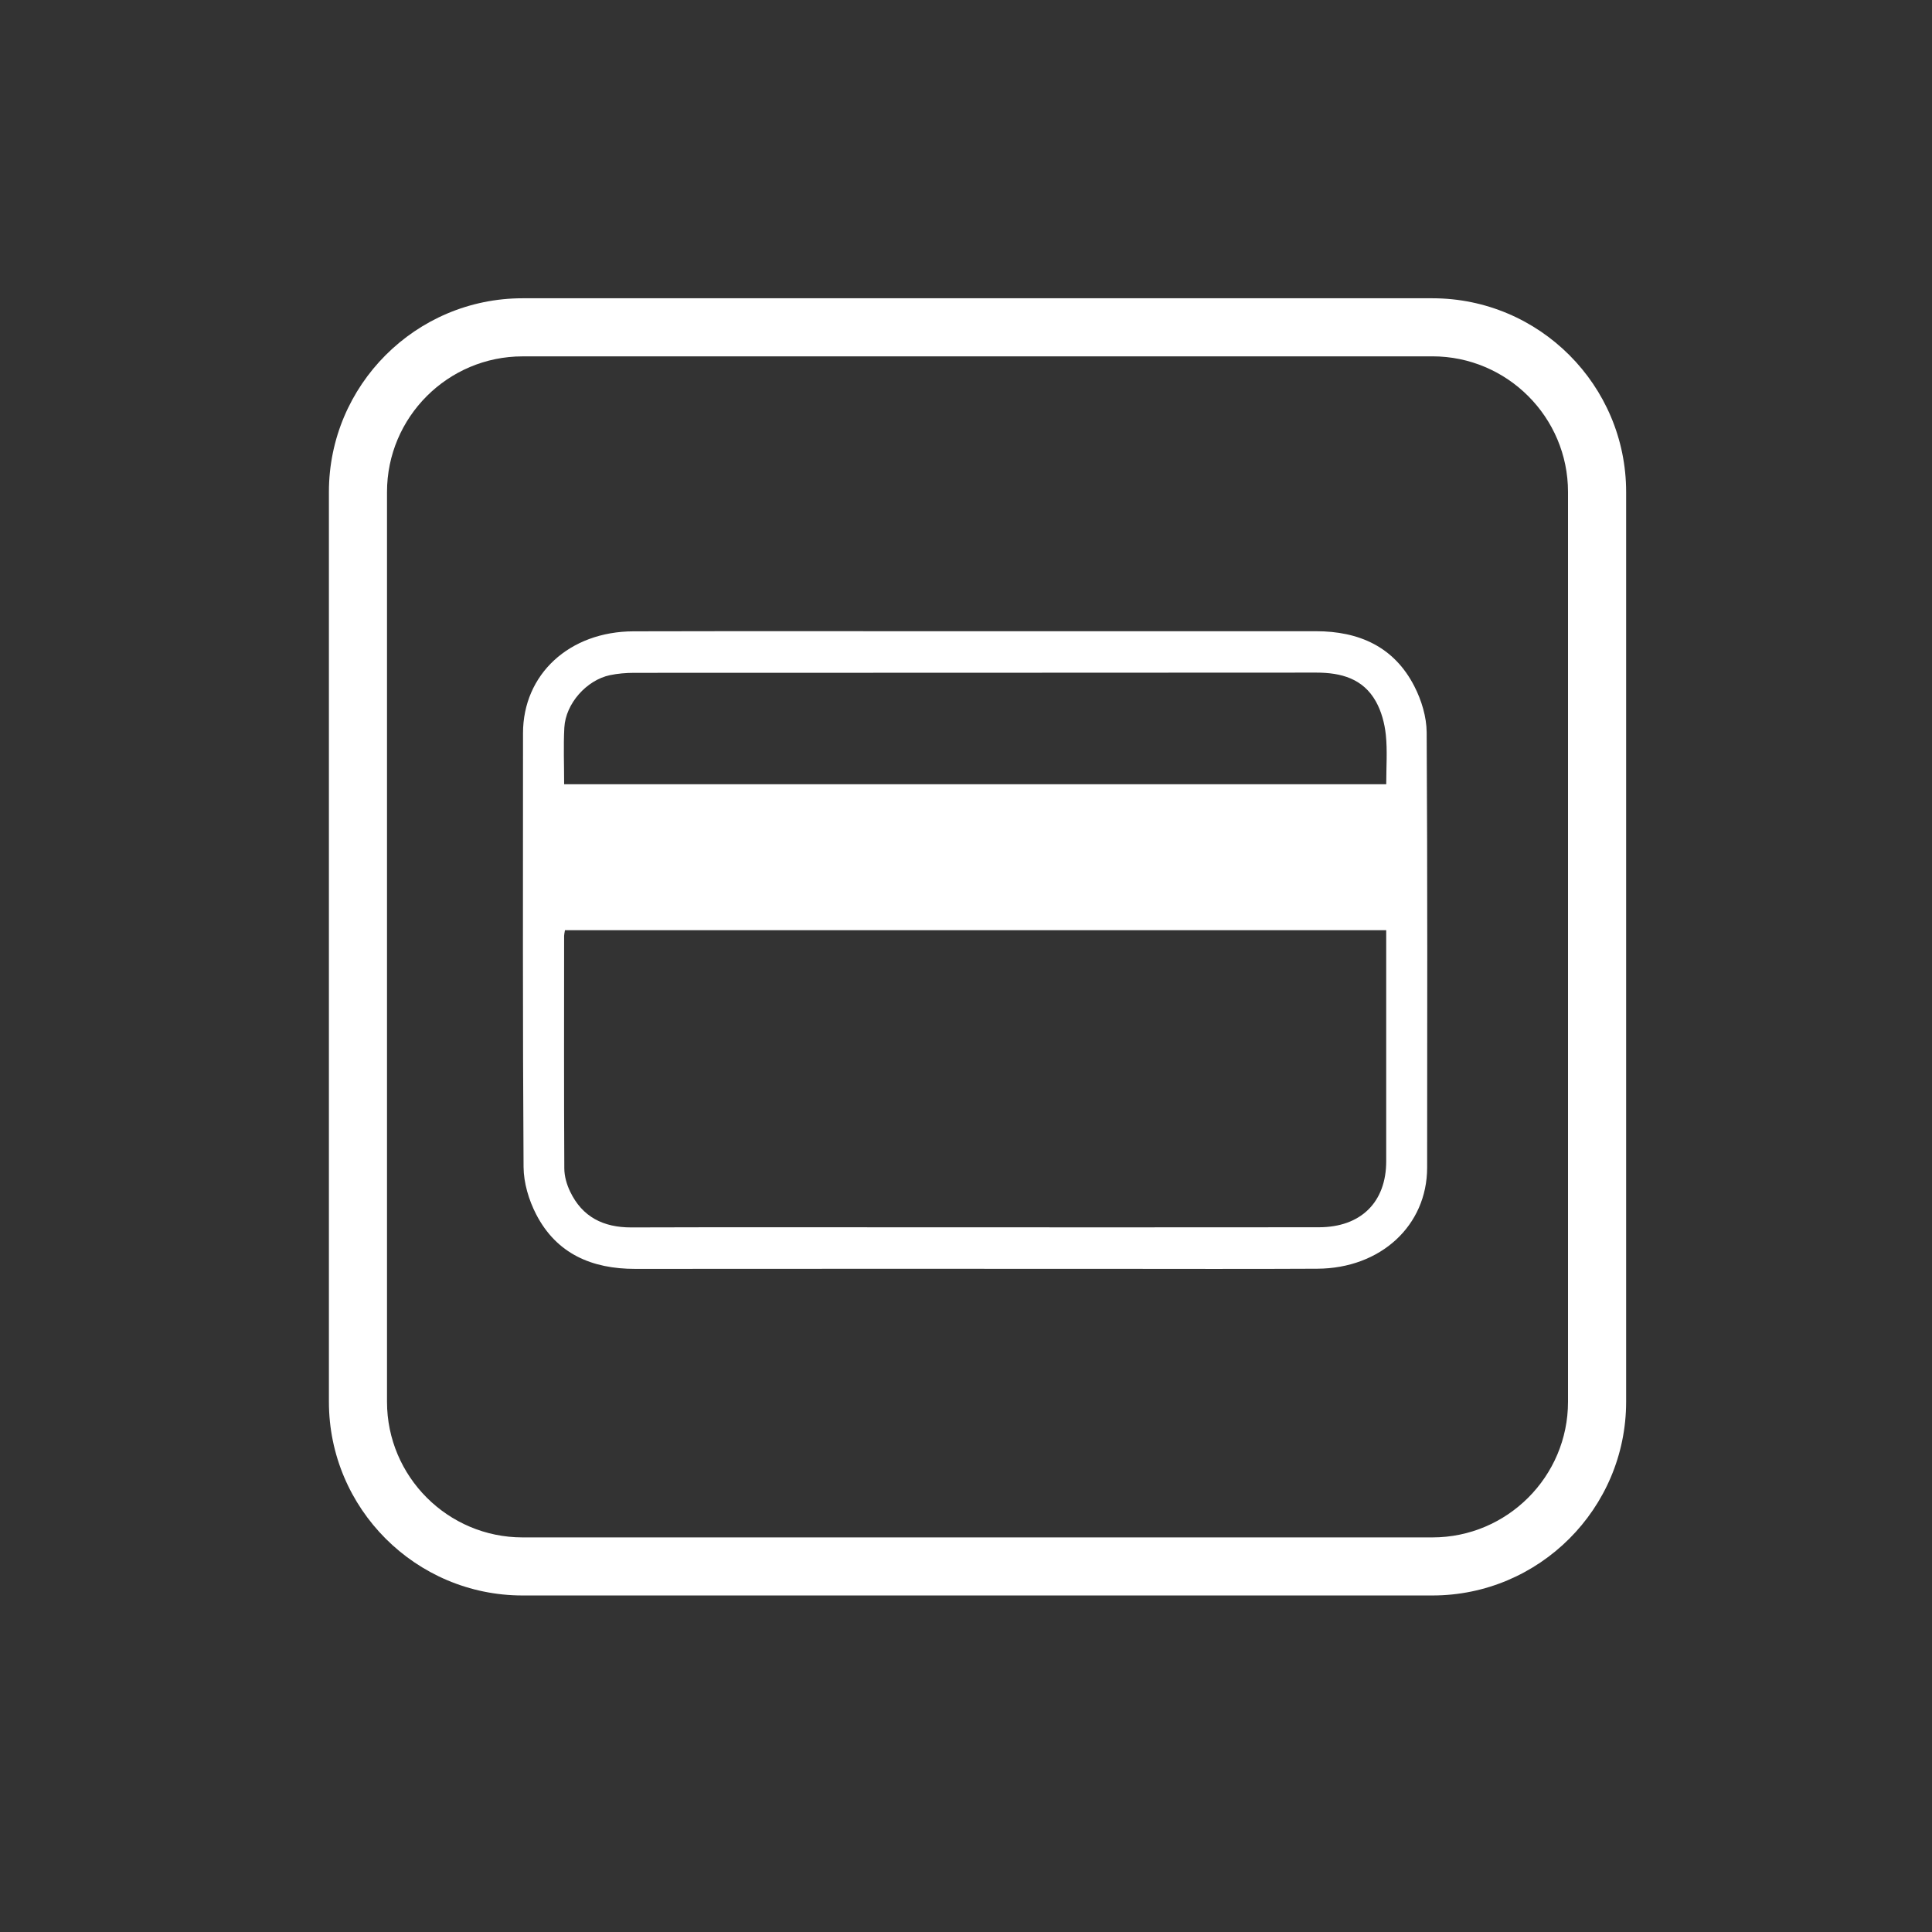 <?xml version="1.0" encoding="utf-8"?>
<!-- Generator: Adobe Illustrator 16.0.0, SVG Export Plug-In . SVG Version: 6.00 Build 0)  -->
<!DOCTYPE svg PUBLIC "-//W3C//DTD SVG 1.1//EN" "http://www.w3.org/Graphics/SVG/1.1/DTD/svg11.dtd">
<svg version="1.1" id="Слой_1" xmlns="http://www.w3.org/2000/svg" xmlns:xlink="http://www.w3.org/1999/xlink" x="0px" y="0px"
	 width="70px" height="70px" viewBox="0 0 70 70" enable-background="new 0 0 70 70" xml:space="preserve">
<rect x="0" y="0" width="70" height="70" fill="#333333" stroke="none"/>
<path fill="#FFFFFF" d="M51.898,57.807H18.935c-3.87,0-7.018-3.147-7.018-7.018V17.825c0-3.87,3.147-7.018,7.018-7.018H51.9
	c3.869,0,7.018,3.148,7.018,7.018v32.964C58.917,54.658,55.77,57.807,51.898,57.807z M18.935,12.912
	c-2.709,0-4.913,2.204-4.913,4.914V50.79c0,2.709,2.204,4.913,4.913,4.913H51.9c2.707,0,4.912-2.204,4.912-4.913V17.825
	c0-2.71-2.205-4.914-4.912-4.914L18.935,12.912L18.935,12.912z"/>
<path fill-rule="evenodd" clip-rule="evenodd" fill="#FFFFFF" d="M35.315,22.871c4.119,0,8.238,0.002,12.357-0.001
	c1.569-0.001,2.841,0.563,3.575,2c0.258,0.503,0.44,1.106,0.444,1.666c0.031,5.256,0.021,10.512,0.017,15.768
	c-0.001,2.1-1.684,3.654-3.98,3.664c-2.569,0.014-5.137,0.004-7.704,0.004c-5.67,0-11.339-0.004-17.009,0.002
	c-1.568,0.002-2.85-0.545-3.59-1.979c-0.266-0.516-0.451-1.137-0.455-1.713c-0.034-5.238-0.021-10.478-0.02-15.716
	c0-2.133,1.676-3.687,4.008-3.692C27.079,22.864,31.197,22.871,35.315,22.871z M20.47,33.702c-0.017,0.106-0.031,0.155-0.031,0.206
	c-0.001,2.81-0.008,5.616,0.007,8.427c0.001,0.281,0.088,0.584,0.21,0.836c0.442,0.926,1.209,1.303,2.217,1.301
	c3.636-0.012,7.272-0.004,10.908-0.004c4.669,0,9.339,0.004,14.008-0.002c1.52-0.002,2.436-0.91,2.436-2.393
	c0.001-2.602,0-5.203,0-7.807c0-0.183,0-0.364,0-0.564C40.272,33.702,30.388,33.702,20.47,33.702z M20.44,28.414
	c9.957,0,19.857,0,29.786,0c0-0.626,0.045-1.214-0.015-1.792c-0.044-0.414-0.16-0.851-0.362-1.21
	c-0.464-0.824-1.254-1.042-2.158-1.042c-8.239,0.008-16.479,0.003-24.719,0.008c-0.291,0.001-0.587,0.025-0.871,0.084
	c-0.851,0.18-1.607,1.032-1.654,1.899C20.411,27.029,20.44,27.701,20.44,28.414z"/>
</svg>
